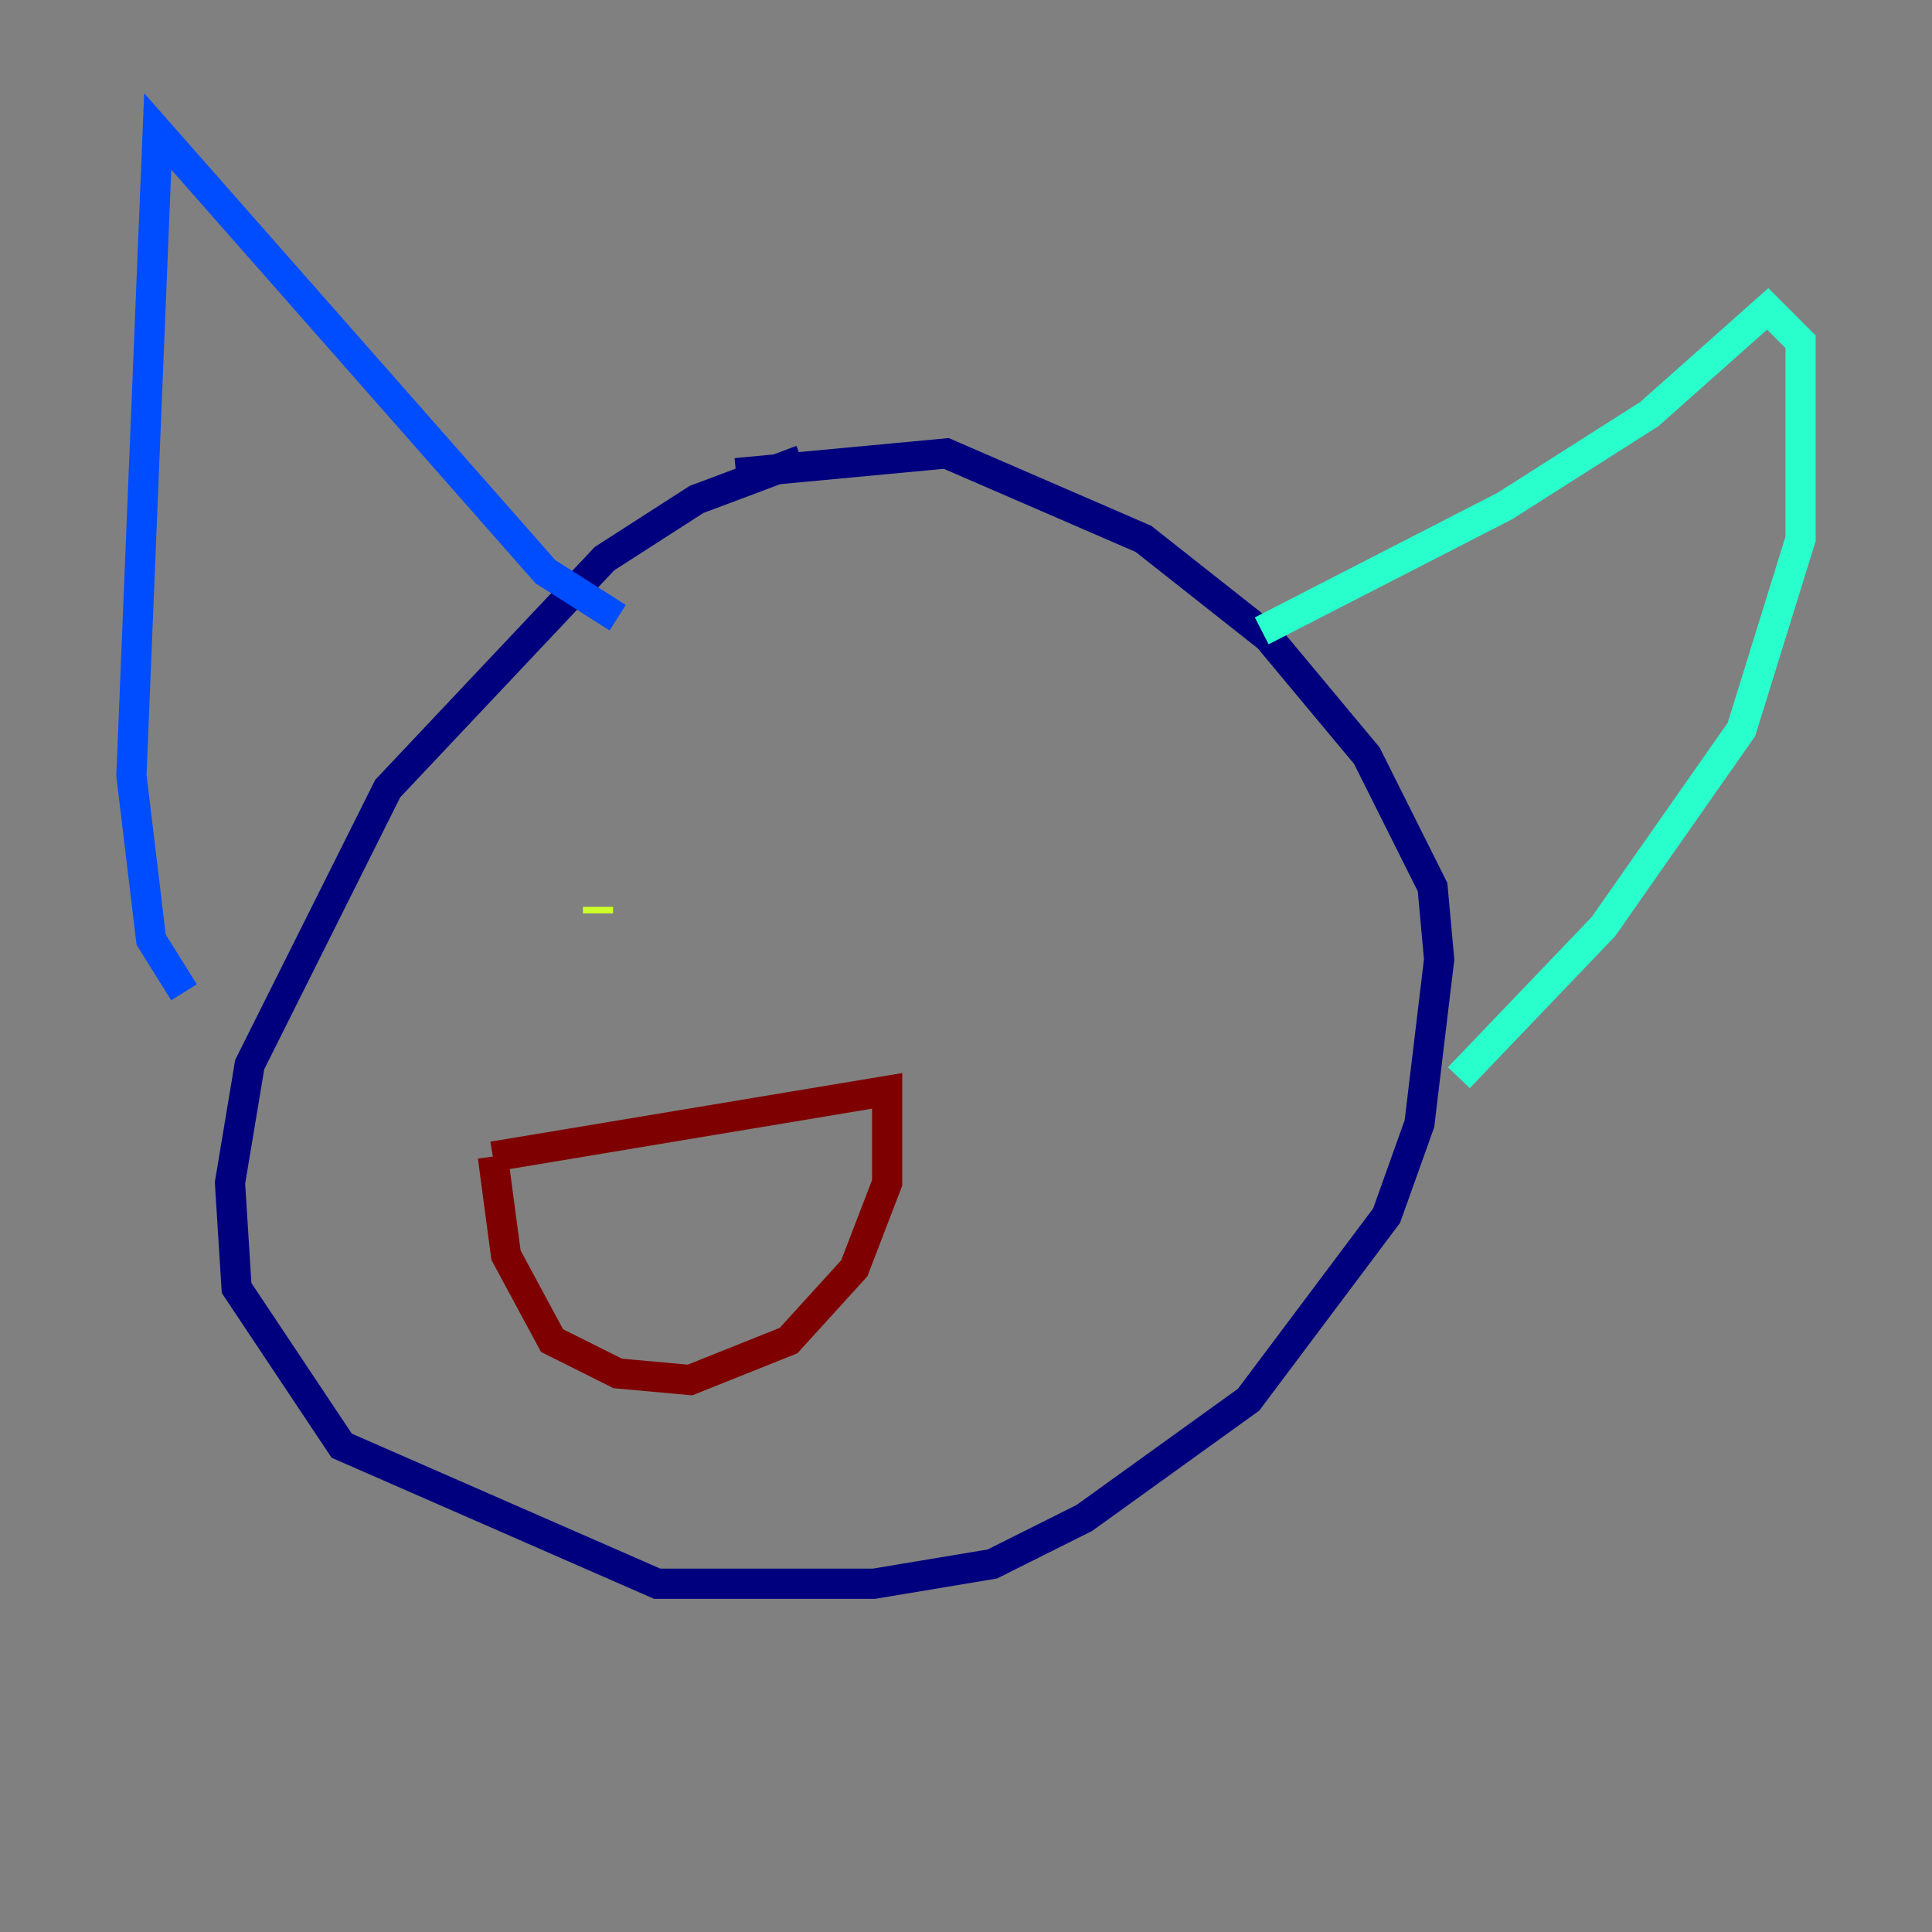 <?xml version="1.0" encoding="utf-8" ?>
<svg baseProfile="tiny" height="128" version="1.2" viewBox="0,0,128,128" width="128" xmlns="http://www.w3.org/2000/svg" xmlns:ev="http://www.w3.org/2001/xml-events" xmlns:xlink="http://www.w3.org/1999/xlink"><rect x="0" y="0" width="128" height="128" fill="#808080" stroke="none"/><defs /><polyline fill="none" points="53.116,30.476 46.15,33.088 40.054,37.007 25.687,52.245 16.544,70.531 15.238,78.367 15.674,85.333 22.64,95.782 43.537,104.925 57.905,104.925 65.742,103.619 71.837,100.571 82.721,92.735 91.864,80.544 94.041,74.449 95.347,63.565 94.912,58.776 90.558,50.068 84.027,42.231 75.755,35.701 62.694,30.041 48.762,31.347" stroke="#00007f" stroke-width="2" /><polyline fill="none" points="40.925,40.925 36.136,37.878 10.449,8.707 8.707,51.374 10.014,62.258 12.191,65.742" stroke="#004cff" stroke-width="2" /><polyline fill="none" points="83.592,41.796 99.701,33.524 109.279,27.429 117.116,20.463 119.293,22.64 119.293,35.701 115.374,48.327 106.231,61.388 96.653,71.401" stroke="#29ffcd" stroke-width="2" /><polyline fill="none" points="39.619,60.517 39.619,60.082" stroke="#cdff29" stroke-width="2" /><polyline fill="none" points="69.66,54.857 69.66,54.857" stroke="#ff6700" stroke-width="2" /><polyline fill="none" points="32.653,76.626 33.524,83.156 36.571,88.816 40.925,90.993 45.714,91.429 52.245,88.816 56.599,84.027 58.776,78.367 58.776,72.272 32.653,76.626" stroke="#7f0000" stroke-width="2" /></svg>